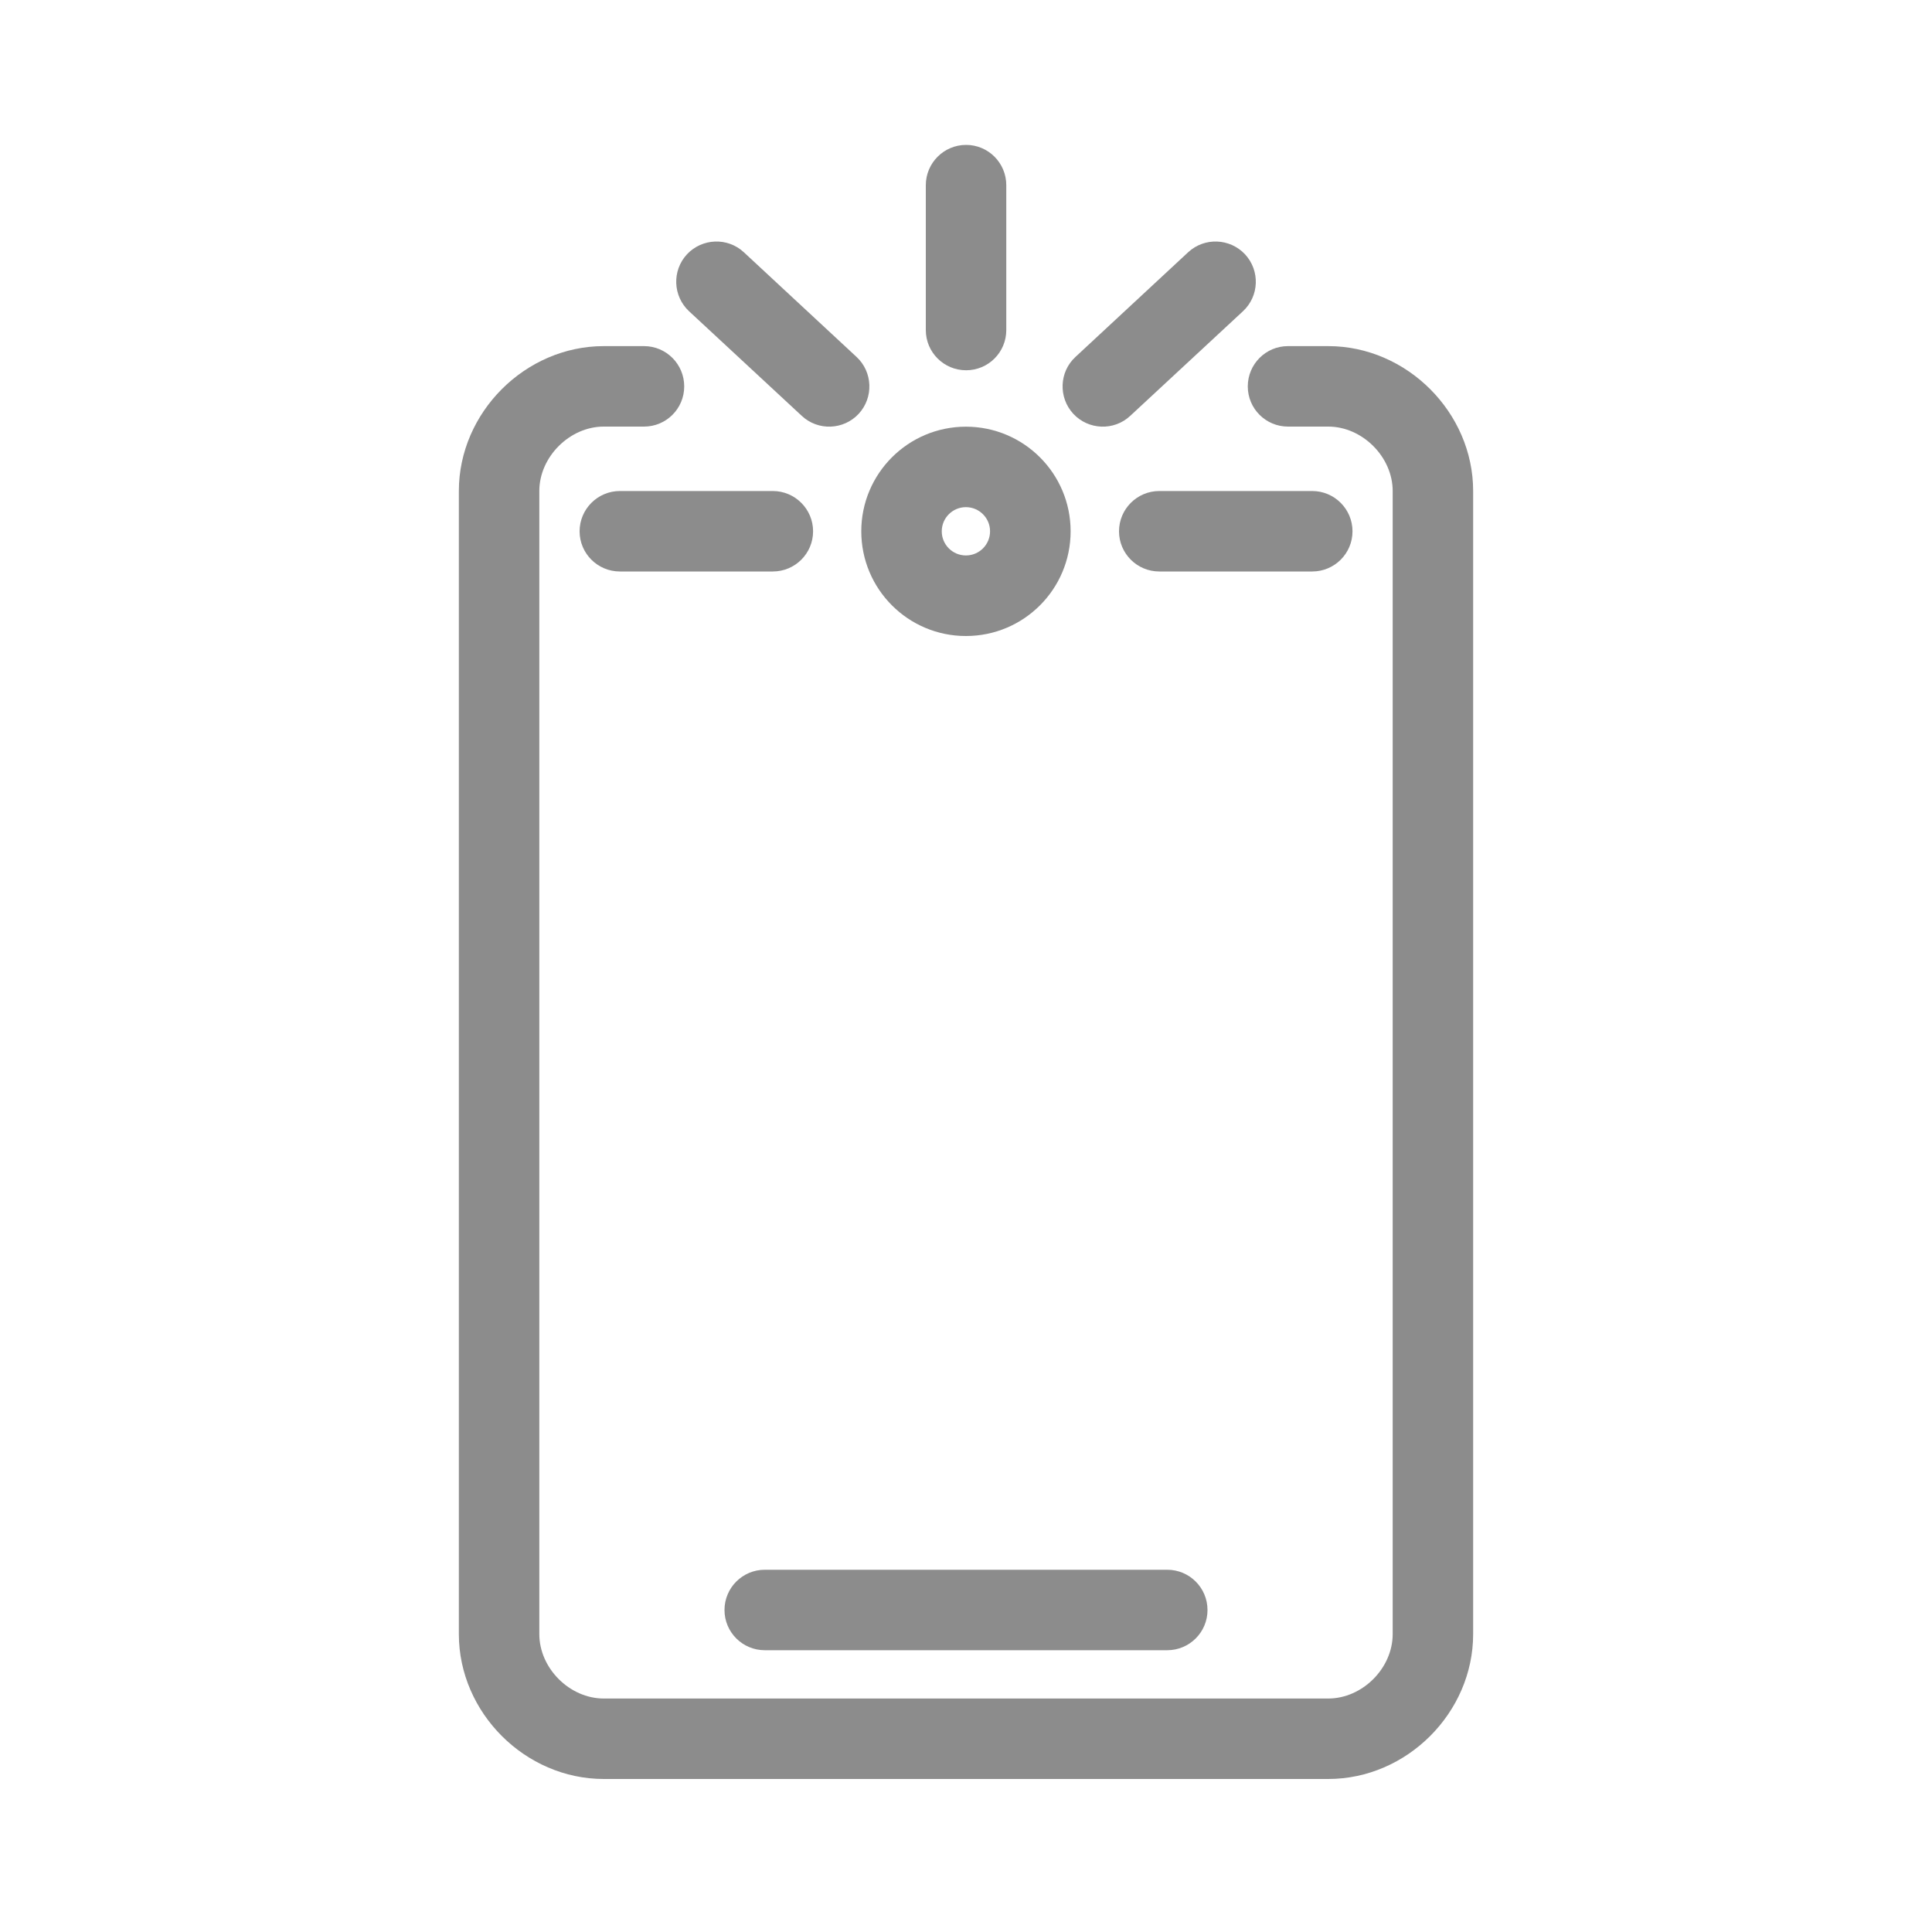 <svg width="20" height="20" viewBox="0 0 20 20" fill="none" xmlns="http://www.w3.org/2000/svg">
<path fill-rule="evenodd" clip-rule="evenodd" d="M6.25 4.416C5.897 4.416 5.583 4.73 5.583 5.083V16.916C5.583 17.27 5.897 17.583 6.25 17.583H13.75C14.103 17.583 14.417 17.27 14.417 16.916V5.083C14.417 4.73 14.103 4.416 13.75 4.416H13.333C13.103 4.416 12.917 4.23 12.917 4C12.917 3.77 13.103 3.583 13.333 3.583H13.75C14.563 3.583 15.25 4.27 15.25 5.083V16.916C15.25 17.73 14.563 18.416 13.75 18.416H6.25C5.437 18.416 4.75 17.73 4.75 16.916V5.083C4.75 4.27 5.437 3.583 6.25 3.583H6.667C6.897 3.583 7.083 3.77 7.083 4C7.083 4.23 6.897 4.416 6.667 4.416H6.25Z" fill="#8C8C8C"/>
<path fill-rule="evenodd" clip-rule="evenodd" d="M7.5 16.667C7.5 16.436 7.687 16.25 7.917 16.25H12.083C12.313 16.25 12.5 16.436 12.5 16.667C12.5 16.897 12.313 17.083 12.083 17.083H7.917C7.687 17.083 7.5 16.897 7.5 16.667Z" fill="#8C8C8C"/>
<path fill-rule="evenodd" clip-rule="evenodd" d="M9.999 5.25C9.861 5.25 9.749 5.362 9.749 5.5C9.749 5.638 9.861 5.75 9.999 5.75C10.137 5.75 10.249 5.638 10.249 5.5C10.249 5.362 10.137 5.25 9.999 5.25ZM8.916 5.5C8.916 4.902 9.401 4.417 9.999 4.417C10.598 4.417 11.083 4.902 11.083 5.5C11.083 6.099 10.598 6.584 9.999 6.584C9.401 6.584 8.916 6.099 8.916 5.5Z" fill="#8C8C8C"/>
<path fill-rule="evenodd" clip-rule="evenodd" d="M10.001 1.5C10.231 1.5 10.417 1.687 10.417 1.917V3.417C10.417 3.647 10.231 3.833 10.001 3.833C9.771 3.833 9.584 3.647 9.584 3.417V1.917C9.584 1.687 9.771 1.5 10.001 1.5Z" fill="#8C8C8C"/>
<path fill-rule="evenodd" clip-rule="evenodd" d="M7.111 2.633C7.268 2.465 7.532 2.455 7.7 2.611L8.867 3.695C9.035 3.851 9.045 4.115 8.889 4.284C8.732 4.452 8.468 4.462 8.3 4.305L7.133 3.222C6.965 3.065 6.955 2.802 7.111 2.633Z" fill="#8C8C8C"/>
<path fill-rule="evenodd" clip-rule="evenodd" d="M6 5.5C6 5.27 6.187 5.083 6.417 5.083H8C8.23 5.083 8.417 5.27 8.417 5.5C8.417 5.73 8.23 5.916 8 5.916H6.417C6.187 5.916 6 5.73 6 5.5Z" fill="#8C8C8C"/>
<path fill-rule="evenodd" clip-rule="evenodd" d="M11.584 5.5C11.584 5.27 11.771 5.083 12.001 5.083H13.584C13.814 5.083 14.001 5.27 14.001 5.5C14.001 5.73 13.814 5.916 13.584 5.916H12.001C11.771 5.916 11.584 5.73 11.584 5.5Z" fill="#8C8C8C"/>
<path fill-rule="evenodd" clip-rule="evenodd" d="M12.889 2.633C13.045 2.802 13.036 3.065 12.867 3.222L11.7 4.305C11.532 4.462 11.268 4.452 11.111 4.284C10.955 4.115 10.964 3.851 11.133 3.695L12.3 2.611C12.468 2.455 12.732 2.465 12.889 2.633Z" fill="#8C8C8C"/>
</svg>
